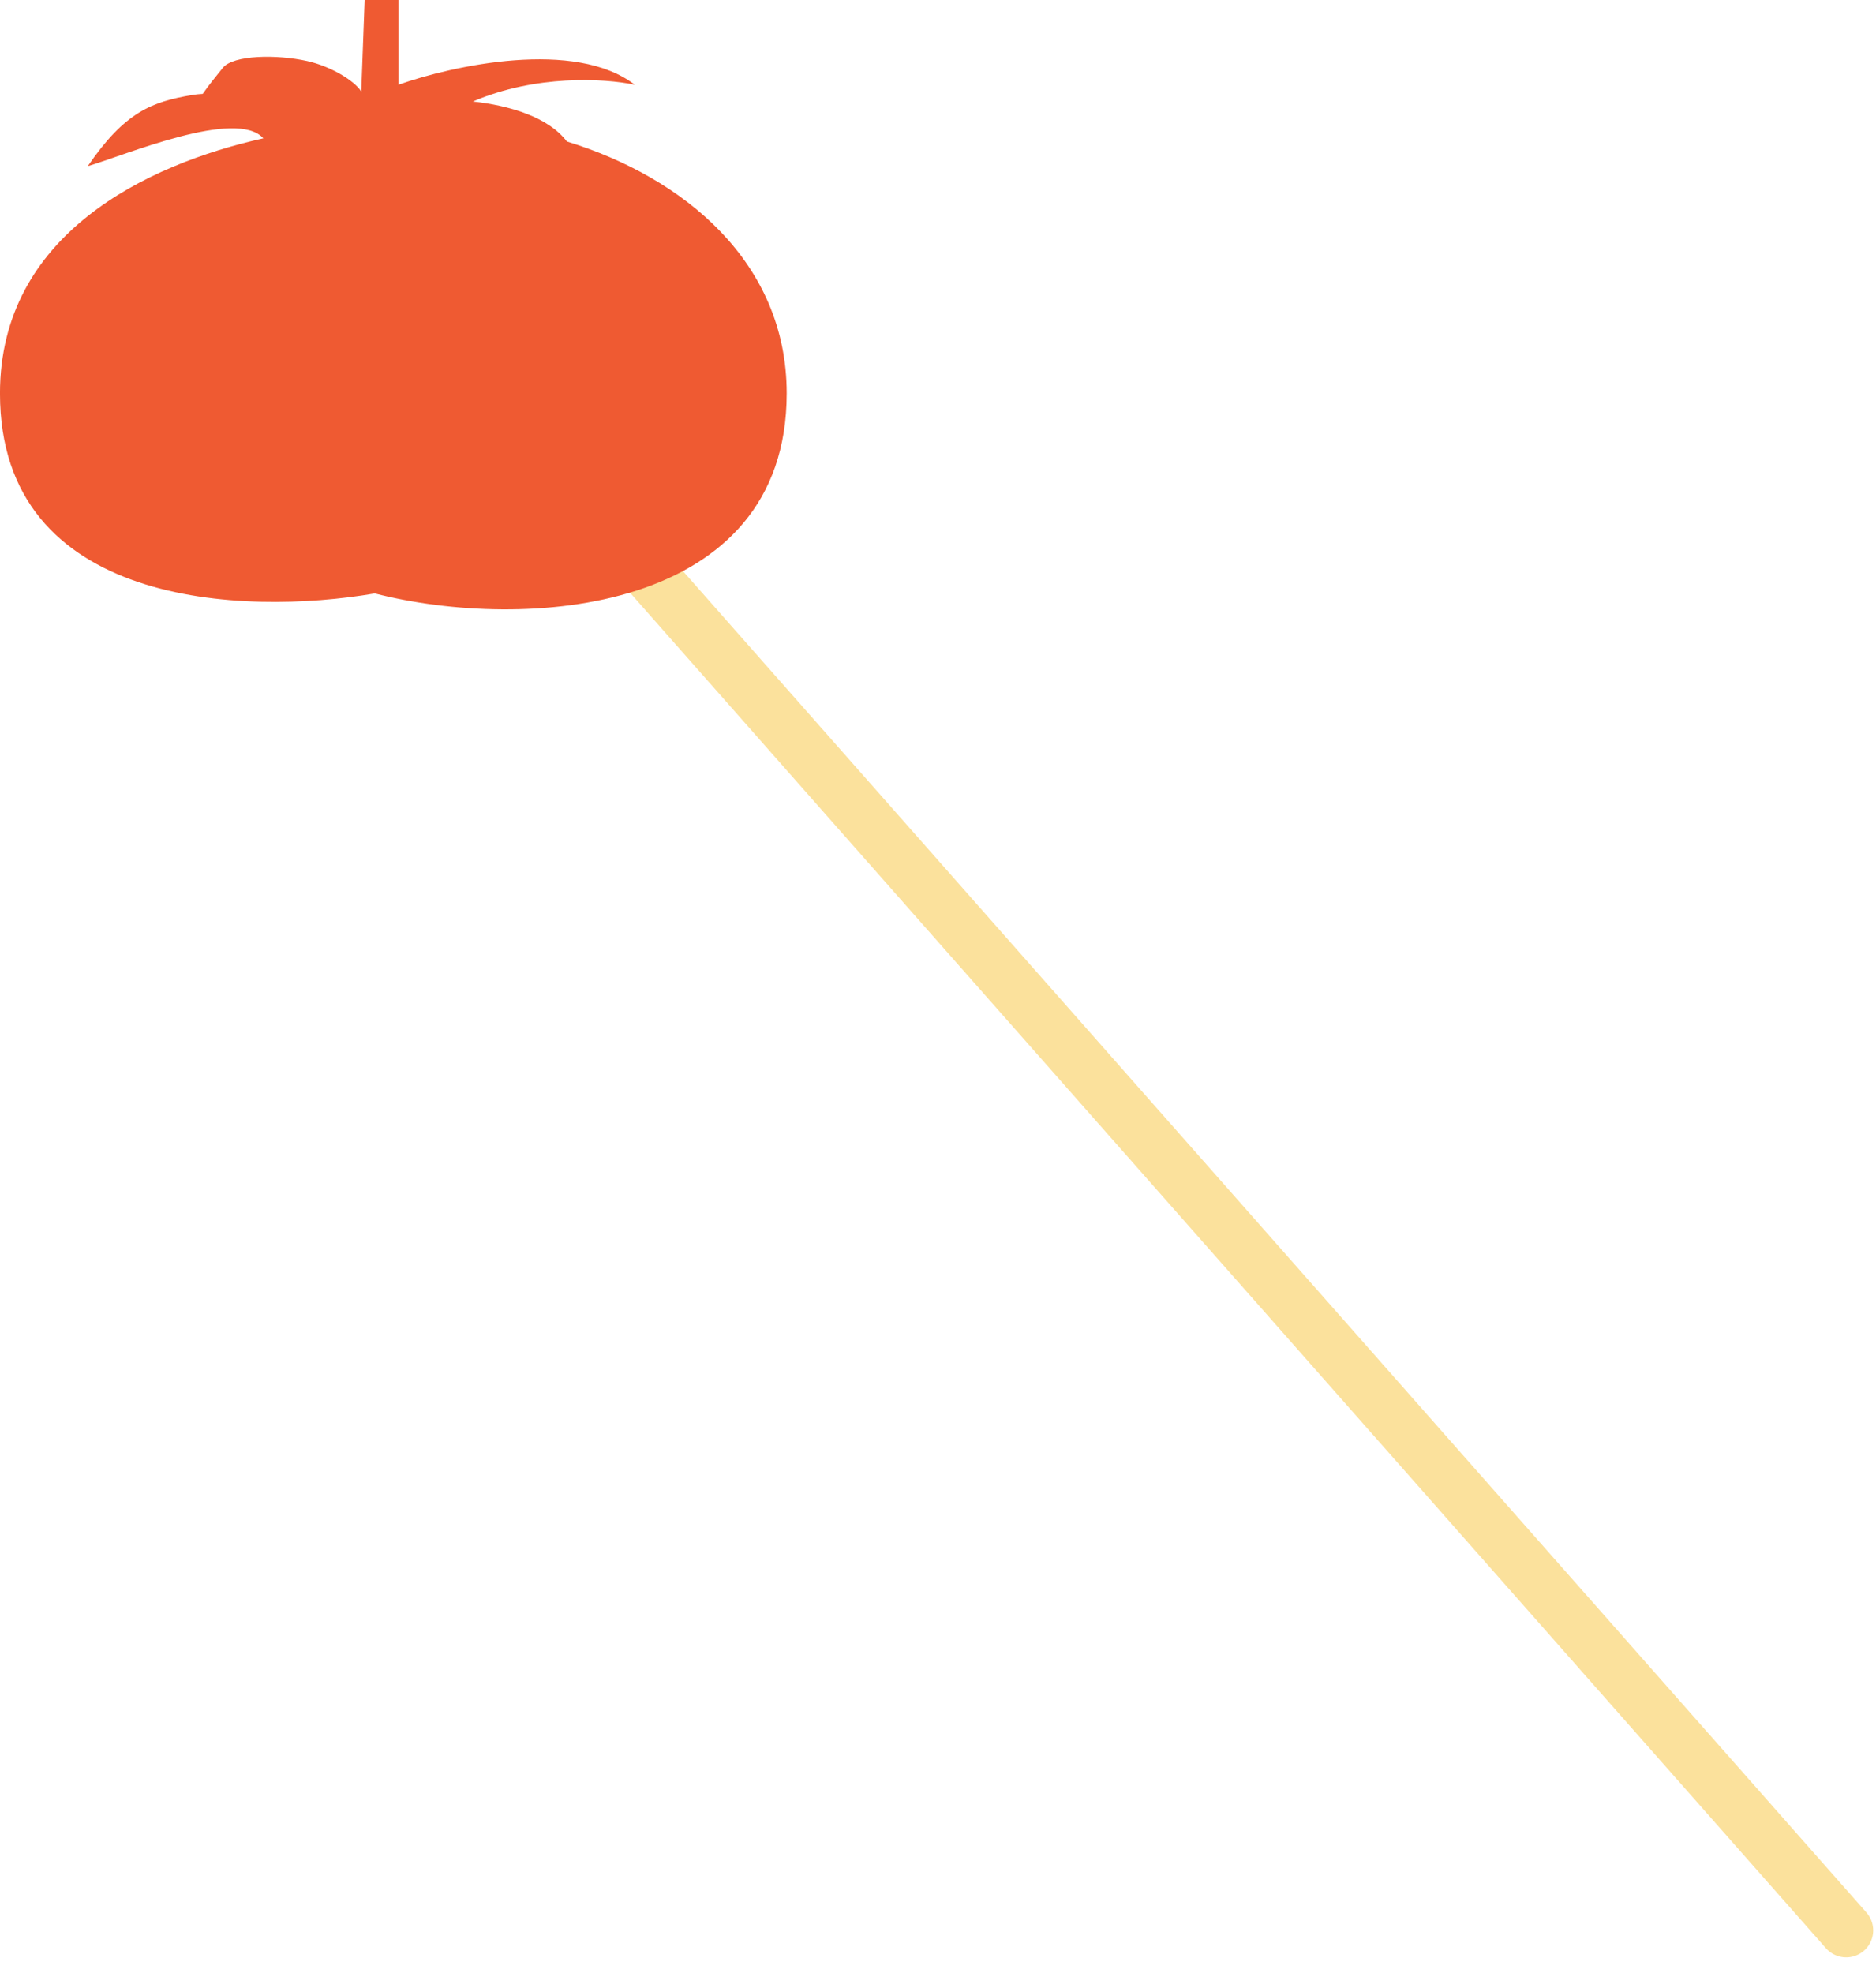 <svg width="330" height="347" viewBox="0 0 330 347" fill="none" xmlns="http://www.w3.org/2000/svg">
<line x1="81.699" y1="64.06" x2="324.758" y2="339.53" stroke="#FBE19C" stroke-width="9.497" stroke-linecap="round"/>
<path d="M65.924 104.378C92.256 111.138 138.387 107.957 138.387 69.188C138.387 46.133 120.279 31.191 99.719 24.891C96.446 20.569 89.594 18.559 83.185 17.853C94.188 13.128 106.237 13.759 111.659 14.911C101.205 6.8 79.585 11.531 70.082 14.911V0H64.143L63.549 16.104C62.361 14.212 58.22 11.668 54.045 10.736C48.7 9.543 41.027 9.651 39.197 11.929C38.156 13.224 36.778 14.905 35.654 16.515C35.012 16.546 34.409 16.607 33.851 16.701C26.724 17.893 21.972 19.683 15.439 29.226C21.972 27.315 41.572 18.986 46.324 24.332C25.738 28.919 -0.004 41.257 -0.004 69.188C-0.004 106.764 42.76 108.355 65.924 104.378Z" fill="#EF5A32"/>
</svg>
